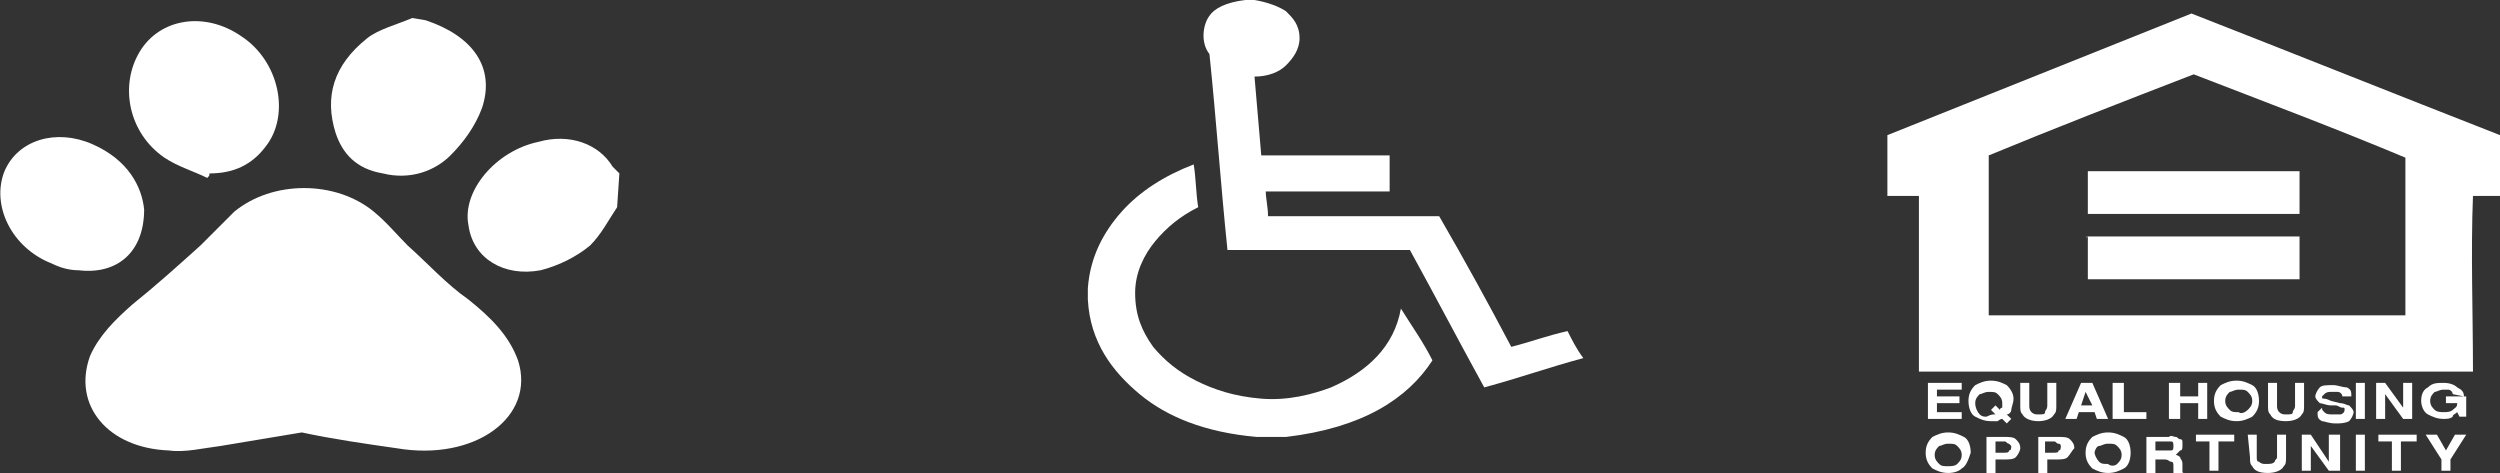 <?xml version="1.0" encoding="UTF-8"?> <svg xmlns="http://www.w3.org/2000/svg" xmlns:xlink="http://www.w3.org/1999/xlink" version="1.1" id="Layer_1" x="0px" y="0px" viewBox="0 0 111 21" style="enable-background:new 0 0 111 21;" xml:space="preserve"><rect x="0" y="0" width="111" height="21" fill="#333333" stroke="none"/> <style type="text/css"> .st0{fill:#FFFFFF;} </style> <path class="st0" d="M55.3,0h0.4c0.6,0.1,1.1,0.3,1.4,0.5c0.3,0.3,0.6,0.6,0.6,1.2c0,0.5-0.3,0.9-0.6,1.2c-0.3,0.3-0.8,0.5-1.4,0.5 c0.1,1.2,0.2,2.3,0.3,3.5h5.7v1.6c-1.8,0-3.6,0-5.5,0c0,0.3,0.1,0.7,0.1,1.1c2.5,0,5,0,7.6,0c1.1,1.9,2.2,3.9,3.2,5.8 c0.8-0.2,1.6-0.5,2.5-0.7c0.2,0.4,0.4,0.8,0.7,1.2v0c-1.5,0.4-2.9,0.9-4.4,1.3c-1.1-2-2.2-4.1-3.3-6.1h-8.1 c-0.3-2.9-0.5-5.8-0.8-8.7c-0.4-0.5-0.3-1.3,0-1.7C53.9,0.4,54.4,0.1,55.3,0"></path> <path class="st0" d="M57.1,19.4h-1.3c-2.3-0.2-4-0.9-5.2-1.9c-1.2-1-2.2-2.3-2.3-4.2v-0.5c0.1-1.4,0.7-2.5,1.5-3.4 c0.8-0.9,1.9-1.6,3.2-2.1c0.1,0.6,0.1,1.3,0.2,1.9c-0.8,0.4-1.4,0.9-1.9,1.5c-0.5,0.6-0.9,1.4-0.9,2.3c0,1,0.3,1.7,0.8,2.4 c0.5,0.6,1.1,1.1,1.9,1.5c0.8,0.4,1.7,0.7,2.9,0.8c1.2,0.1,2.3-0.2,3.1-0.5c1.6-0.7,2.8-1.8,3.1-3.5c0.5,0.8,1,1.5,1.4,2.3 C62.5,17.7,60.5,19,57.1,19.4"></path> <path class="st0" d="M18.9,0.9C21,1.6,22,3,21.4,4.8c-0.3,0.8-0.8,1.5-1.4,2.1c-0.7,0.7-1.8,1.1-3,0.8c-1.2-0.2-1.8-0.9-2.1-1.8 c-0.5-1.6-0.1-3,1.4-4.2c0.5-0.4,1.3-0.6,2-0.9L18.9,0.9L18.9,0.9z"></path> <path class="st0" d="M27.4,9.2c-0.4,0.6-0.7,1.2-1.2,1.7c-0.6,0.5-1.4,0.9-2.2,1.1c-1.6,0.3-3-0.5-3.2-2c-0.3-1.5,1.2-3.3,3.1-3.7 c1.4-0.4,2.7,0.1,3.3,1.1c0.1,0.1,0.2,0.2,0.3,0.3L27.4,9.2L27.4,9.2z"></path> <path class="st0" d="M13.4,19.2c-1.2,0.2-2.4,0.4-3.6,0.6c-0.8,0.1-1.6,0.3-2.3,0.2C4.8,19.9,3.2,18,4,15.8c0.4-0.9,1.1-1.6,1.9-2.3 c1-0.8,2-1.7,3-2.6c0.5-0.5,1-1,1.5-1.5c1.7-1.4,4.5-1.4,6.2,0c0.6,0.5,1,1,1.5,1.5c0.9,0.8,1.7,1.7,2.7,2.4c1,0.8,1.8,1.6,2.2,2.7 c0.8,2.5-1.9,4.5-5.4,3.9C16.2,19.7,14.8,19.5,13.4,19.2"></path> <path class="st0" d="M9.2,7.9C8.6,7.6,7.9,7.4,7.3,7c-1.6-1.1-2-3.2-1.1-4.7s2.9-1.8,4.5-0.7c1.7,1.1,2.2,3.5,1.1,4.9 c-0.6,0.8-1.4,1.2-2.5,1.2C9.3,7.8,9.3,7.8,9.2,7.9"></path> <path class="st0" d="M6.4,9.3c0,1.9-1.2,2.9-2.9,2.7c-0.4,0-0.8-0.1-1.2-0.3C0.5,11-0.4,9.1,0.2,7.6c0.6-1.4,2.3-1.9,3.9-1.2 C5.7,7.1,6.3,8.3,6.4,9.3"></path> <path class="st0" d="M97.3,0.6L97.3,0.6c4.6,1.8,9.1,3.6,13.7,5.4v2.7h-1.2c-0.1,2.5,0,5.2,0,7.8H85.2V8.7h-1.4V6 C88.3,4.2,92.8,2.4,97.3,0.6 M88.3,6.9v7.1h18.5V7c-3.1-1.3-6.3-2.5-9.4-3.7C94.3,4.5,91.2,5.7,88.3,6.9"></path> <path class="st0" d="M92.7,7.6h9.4v1.9h-9.4L92.7,7.6C92.6,7.6,92.6,7.6,92.7,7.6"></path> <path class="st0" d="M92.7,10.5h9.4v1.9h-9.4L92.7,10.5C92.6,10.6,92.6,10.5,92.7,10.5"></path> <polygon class="st0" points="85.6,17 85.6,18.6 87.1,18.6 87.1,18.3 86,18.3 86,17.9 87,17.9 87,17.6 86,17.6 86,17.3 87.1,17.3 87.1,17 "></polygon> <path class="st0" d="M89.3,18.2c0,0.1-0.1,0.2-0.2,0.2l0.2,0.2l-0.2,0.2l-0.2-0.2c-0.1,0-0.2,0.1-0.2,0.1c-0.1,0-0.2,0-0.3,0 c-0.3,0-0.5-0.1-0.7-0.2c-0.2-0.1-0.3-0.4-0.3-0.7c0-0.3,0.1-0.5,0.3-0.7c0.2-0.1,0.4-0.2,0.7-0.2c0.3,0,0.5,0.1,0.7,0.2 c0.2,0.2,0.3,0.4,0.3,0.6C89.4,17.9,89.3,18.1,89.3,18.2 M88.5,18.4c0,0,0.1,0,0.1,0l-0.2-0.2l0.2-0.2l0.2,0.2 c0-0.1,0.1-0.1,0.1-0.1c0-0.1,0-0.1,0-0.2c0-0.2-0.1-0.3-0.2-0.4c-0.1-0.1-0.2-0.1-0.4-0.1c-0.2,0-0.3,0.1-0.4,0.1 c-0.1,0.1-0.2,0.2-0.2,0.4c0,0.2,0.1,0.4,0.2,0.5c0.1,0.1,0.2,0.1,0.3,0.1C88.4,18.4,88.5,18.4,88.5,18.4"></path> <path class="st0" d="M89.7,17h0.4v1c0,0.1,0,0.2,0.1,0.3c0.1,0.1,0.2,0.1,0.3,0.1c0.2,0,0.3,0,0.3-0.1c0-0.1,0.1-0.1,0.1-0.3v-1h0.4 v1c0,0.2,0,0.3-0.1,0.4c-0.1,0.2-0.4,0.3-0.7,0.3s-0.6-0.1-0.7-0.3c-0.1-0.1-0.1-0.2-0.1-0.4L89.7,17L89.7,17z"></path> <path class="st0" d="M92.4,17l-0.7,1.6h0.5l0.1-0.3H93l0.1,0.3h0.5L92.9,17H92.4z M92.6,17.4l0.3,0.6h-0.5L92.6,17.4z"></path> <polygon class="st0" points="93.8,17 93.8,18.6 95.3,18.6 95.3,18.3 94.3,18.3 94.3,17 "></polygon> <polygon class="st0" points="97.6,17 97.6,17.6 96.8,17.6 96.8,17 96.3,17 96.3,18.6 96.8,18.6 96.8,17.9 97.6,17.9 97.6,18.6 98,18.6 98,17 "></polygon> <path class="st0" d="M100,18.5c-0.2,0.1-0.4,0.2-0.7,0.2c-0.3,0-0.5-0.1-0.7-0.2c-0.2-0.2-0.3-0.4-0.3-0.7c0-0.3,0.1-0.5,0.3-0.7 c0.2-0.1,0.4-0.2,0.7-0.2c0.3,0,0.5,0.1,0.7,0.2c0.2,0.1,0.3,0.4,0.3,0.7C100.3,18.1,100.2,18.3,100,18.5 M99.8,18.2 c0.1-0.1,0.2-0.2,0.2-0.4s-0.1-0.3-0.2-0.4c-0.1-0.1-0.2-0.1-0.4-0.1c-0.2,0-0.3,0.1-0.4,0.1c-0.1,0.1-0.2,0.2-0.2,0.4 s0.1,0.3,0.2,0.4c0.1,0.1,0.2,0.1,0.4,0.1C99.5,18.4,99.7,18.3,99.8,18.2"></path> <path class="st0" d="M100.7,17h0.4v1c0,0.1,0,0.2,0.1,0.3c0.1,0.1,0.2,0.1,0.3,0.1c0.2,0,0.3,0,0.3-0.1c0-0.1,0.1-0.1,0.1-0.3v-1 h0.4v1c0,0.2,0,0.3-0.1,0.4c-0.1,0.2-0.4,0.3-0.7,0.3c-0.4,0-0.6-0.1-0.7-0.3c-0.1-0.1-0.1-0.2-0.1-0.4L100.7,17L100.7,17z"></path> <path class="st0" d="M103.1,18.1c0,0.1,0,0.1,0.1,0.2c0.1,0.1,0.2,0.1,0.4,0.1c0.1,0,0.2,0,0.3,0c0.1,0,0.2-0.1,0.2-0.2 c0-0.1,0-0.1-0.1-0.1c-0.1,0-0.2-0.1-0.3-0.1l-0.2,0c-0.2,0-0.4-0.1-0.5-0.1c-0.1-0.1-0.2-0.2-0.2-0.3c0-0.1,0.1-0.3,0.2-0.4 c0.1-0.1,0.3-0.1,0.6-0.1c0.2,0,0.4,0.1,0.6,0.1c0.2,0.1,0.2,0.2,0.2,0.4h-0.4c0-0.1-0.1-0.2-0.2-0.2c-0.1,0-0.2,0-0.3,0 c-0.1,0-0.2,0-0.3,0.1s-0.1,0.1-0.1,0.1c0,0.1,0,0.1,0.1,0.1c0,0,0.1,0,0.3,0.1l0.4,0.1c0.2,0,0.3,0.1,0.4,0.1 c0.1,0.1,0.2,0.2,0.2,0.3s-0.1,0.3-0.2,0.4c-0.2,0.1-0.4,0.1-0.6,0.1c-0.3,0-0.5-0.1-0.6-0.1c-0.2-0.1-0.2-0.2-0.2-0.4L103.1,18.1 L103.1,18.1z"></path> <rect x="104.6" y="17" class="st0" width="0.4" height="1.6"></rect> <polygon class="st0" points="106.7,17 106.7,18.1 105.9,17 105.5,17 105.5,18.6 105.9,18.6 105.9,17.5 106.7,18.6 107.1,18.6 107.1,17 "></polygon> <path class="st0" d="M108.9,17.5c0-0.1-0.1-0.2-0.2-0.2c-0.1,0-0.2,0-0.2,0c-0.2,0-0.3,0.1-0.4,0.1c-0.1,0.1-0.2,0.2-0.2,0.4 s0.1,0.3,0.2,0.4c0.1,0.1,0.3,0.1,0.4,0.1s0.3,0,0.4-0.1c0.1-0.1,0.2-0.1,0.2-0.3h-0.5v-0.3h0.9v0.9h-0.3l-0.1-0.2 c-0.1,0.1-0.2,0.1-0.2,0.2c-0.1,0.1-0.3,0.1-0.4,0.1c-0.3,0-0.5-0.1-0.7-0.2c-0.2-0.1-0.3-0.4-0.3-0.6c0-0.3,0.1-0.5,0.3-0.6 c0.2-0.2,0.4-0.2,0.7-0.2c0.3,0,0.5,0.1,0.6,0.2c0.2,0.1,0.3,0.2,0.3,0.4L108.9,17.5L108.9,17.5z"></path> <path class="st0" d="M87.1,20.8C87,20.9,86.8,21,86.5,21c-0.3,0-0.5-0.1-0.7-0.2c-0.2-0.2-0.3-0.4-0.3-0.7c0-0.3,0.1-0.5,0.3-0.7 c0.2-0.1,0.4-0.2,0.7-0.2s0.5,0.1,0.7,0.2c0.2,0.1,0.3,0.4,0.3,0.7C87.4,20.4,87.3,20.7,87.1,20.8 M86.9,20.6 c0.1-0.1,0.2-0.2,0.2-0.4s-0.1-0.3-0.2-0.4c-0.1-0.1-0.2-0.1-0.4-0.1c-0.2,0-0.3,0.1-0.4,0.1c-0.1,0.1-0.2,0.2-0.2,0.4 s0.1,0.3,0.2,0.4c0.1,0.1,0.2,0.1,0.4,0.1C86.6,20.7,86.8,20.7,86.9,20.6"></path> <path class="st0" d="M89.5,20.3c-0.1,0.1-0.3,0.1-0.5,0.1h-0.4V21h-0.4v-1.6H89c0.2,0,0.4,0,0.5,0.1c0.1,0.1,0.2,0.2,0.2,0.4 C89.7,20,89.6,20.2,89.5,20.3 M89.2,19.7c-0.1,0-0.1-0.1-0.2-0.1h-0.4v0.5h0.4c0.1,0,0.2,0,0.2-0.1c0.1,0,0.1-0.1,0.1-0.2 C89.3,19.8,89.2,19.7,89.2,19.7"></path> <path class="st0" d="M91.8,20.3c-0.1,0.1-0.3,0.1-0.5,0.1h-0.4V21h-0.4v-1.6h0.9c0.2,0,0.4,0,0.5,0.1c0.1,0.1,0.2,0.2,0.2,0.4 C92,20,91.9,20.2,91.8,20.3 M91.4,19.7c-0.1,0-0.1-0.1-0.2-0.1h-0.4v0.5h0.4c0.1,0,0.2,0,0.2-0.1c0.1,0,0.1-0.1,0.1-0.2 C91.5,19.8,91.5,19.7,91.4,19.7"></path> <path class="st0" d="M94.3,20.8c-0.2,0.1-0.4,0.2-0.7,0.2c-0.3,0-0.5-0.1-0.7-0.2c-0.2-0.2-0.3-0.4-0.3-0.7c0-0.3,0.1-0.5,0.3-0.7 c0.2-0.1,0.4-0.2,0.7-0.2c0.3,0,0.5,0.1,0.7,0.2c0.2,0.1,0.3,0.4,0.3,0.7C94.6,20.4,94.5,20.7,94.3,20.8 M94,20.6 c0.1-0.1,0.2-0.2,0.2-0.4s-0.1-0.3-0.2-0.4c-0.1-0.1-0.2-0.1-0.4-0.1c-0.2,0-0.3,0.1-0.4,0.1C93.1,19.8,93,20,93,20.1 s0.1,0.3,0.2,0.4c0.1,0.1,0.2,0.1,0.4,0.1C93.7,20.7,93.9,20.7,94,20.6"></path> <path class="st0" d="M96.6,19.4c0.1,0,0.1,0.1,0.2,0.1c0.1,0,0.1,0.1,0.1,0.1c0,0.1,0,0.1,0,0.2c0,0.1,0,0.2-0.1,0.2 c-0.1,0.1-0.1,0.1-0.2,0.2c0.1,0,0.2,0.1,0.2,0.1c0,0.1,0.1,0.1,0.1,0.3v0.1c0,0.1,0,0.1,0,0.2s0,0.1,0.1,0.1v0h-0.5 c0,0,0-0.1,0-0.1c0,0,0-0.1,0-0.1v-0.1c0-0.1,0-0.2-0.1-0.2c-0.1,0-0.1-0.1-0.3-0.1h-0.4v0.6h-0.4v-1.6h1 C96.4,19.3,96.5,19.4,96.6,19.4 M95.7,19.6V20h0.5c0.1,0,0.2,0,0.2,0c0.1,0,0.1-0.1,0.1-0.2c0-0.1,0-0.2-0.1-0.2c-0.1,0-0.1,0-0.2,0 H95.7z"></path> <polygon class="st0" points="97.5,19.3 97.5,19.6 98.1,19.6 98.1,20.9 98.5,20.9 98.5,19.6 99.2,19.6 99.2,19.3 "></polygon> <path class="st0" d="M99.8,19.3h0.4v1c0,0.1,0,0.2,0.1,0.2c0.1,0.1,0.2,0.1,0.3,0.1c0.2,0,0.3,0,0.4-0.1c0-0.1,0.1-0.1,0.1-0.2v-1 h0.4v1c0,0.2,0,0.3-0.1,0.4c-0.1,0.2-0.4,0.3-0.7,0.3c-0.4,0-0.6-0.1-0.7-0.3c-0.1-0.1-0.1-0.2-0.1-0.4L99.8,19.3L99.8,19.3z"></path> <polygon class="st0" points="103.4,19.3 103.4,20.5 102.6,19.3 102.2,19.3 102.2,20.9 102.6,20.9 102.6,19.8 103.4,20.9 103.9,20.9 103.9,19.3 "></polygon> <rect x="104.6" y="19.3" class="st0" width="0.4" height="1.6"></rect> <polygon class="st0" points="105.6,19.3 105.6,19.6 106.2,19.6 106.2,20.9 106.6,20.9 106.6,19.6 107.3,19.6 107.3,19.3 "></polygon> <polygon class="st0" points="109,19.3 108.6,20 108.2,19.3 107.7,19.3 108.4,20.4 108.4,20.9 108.8,20.9 108.8,20.4 109.5,19.3 "></polygon> </svg> 